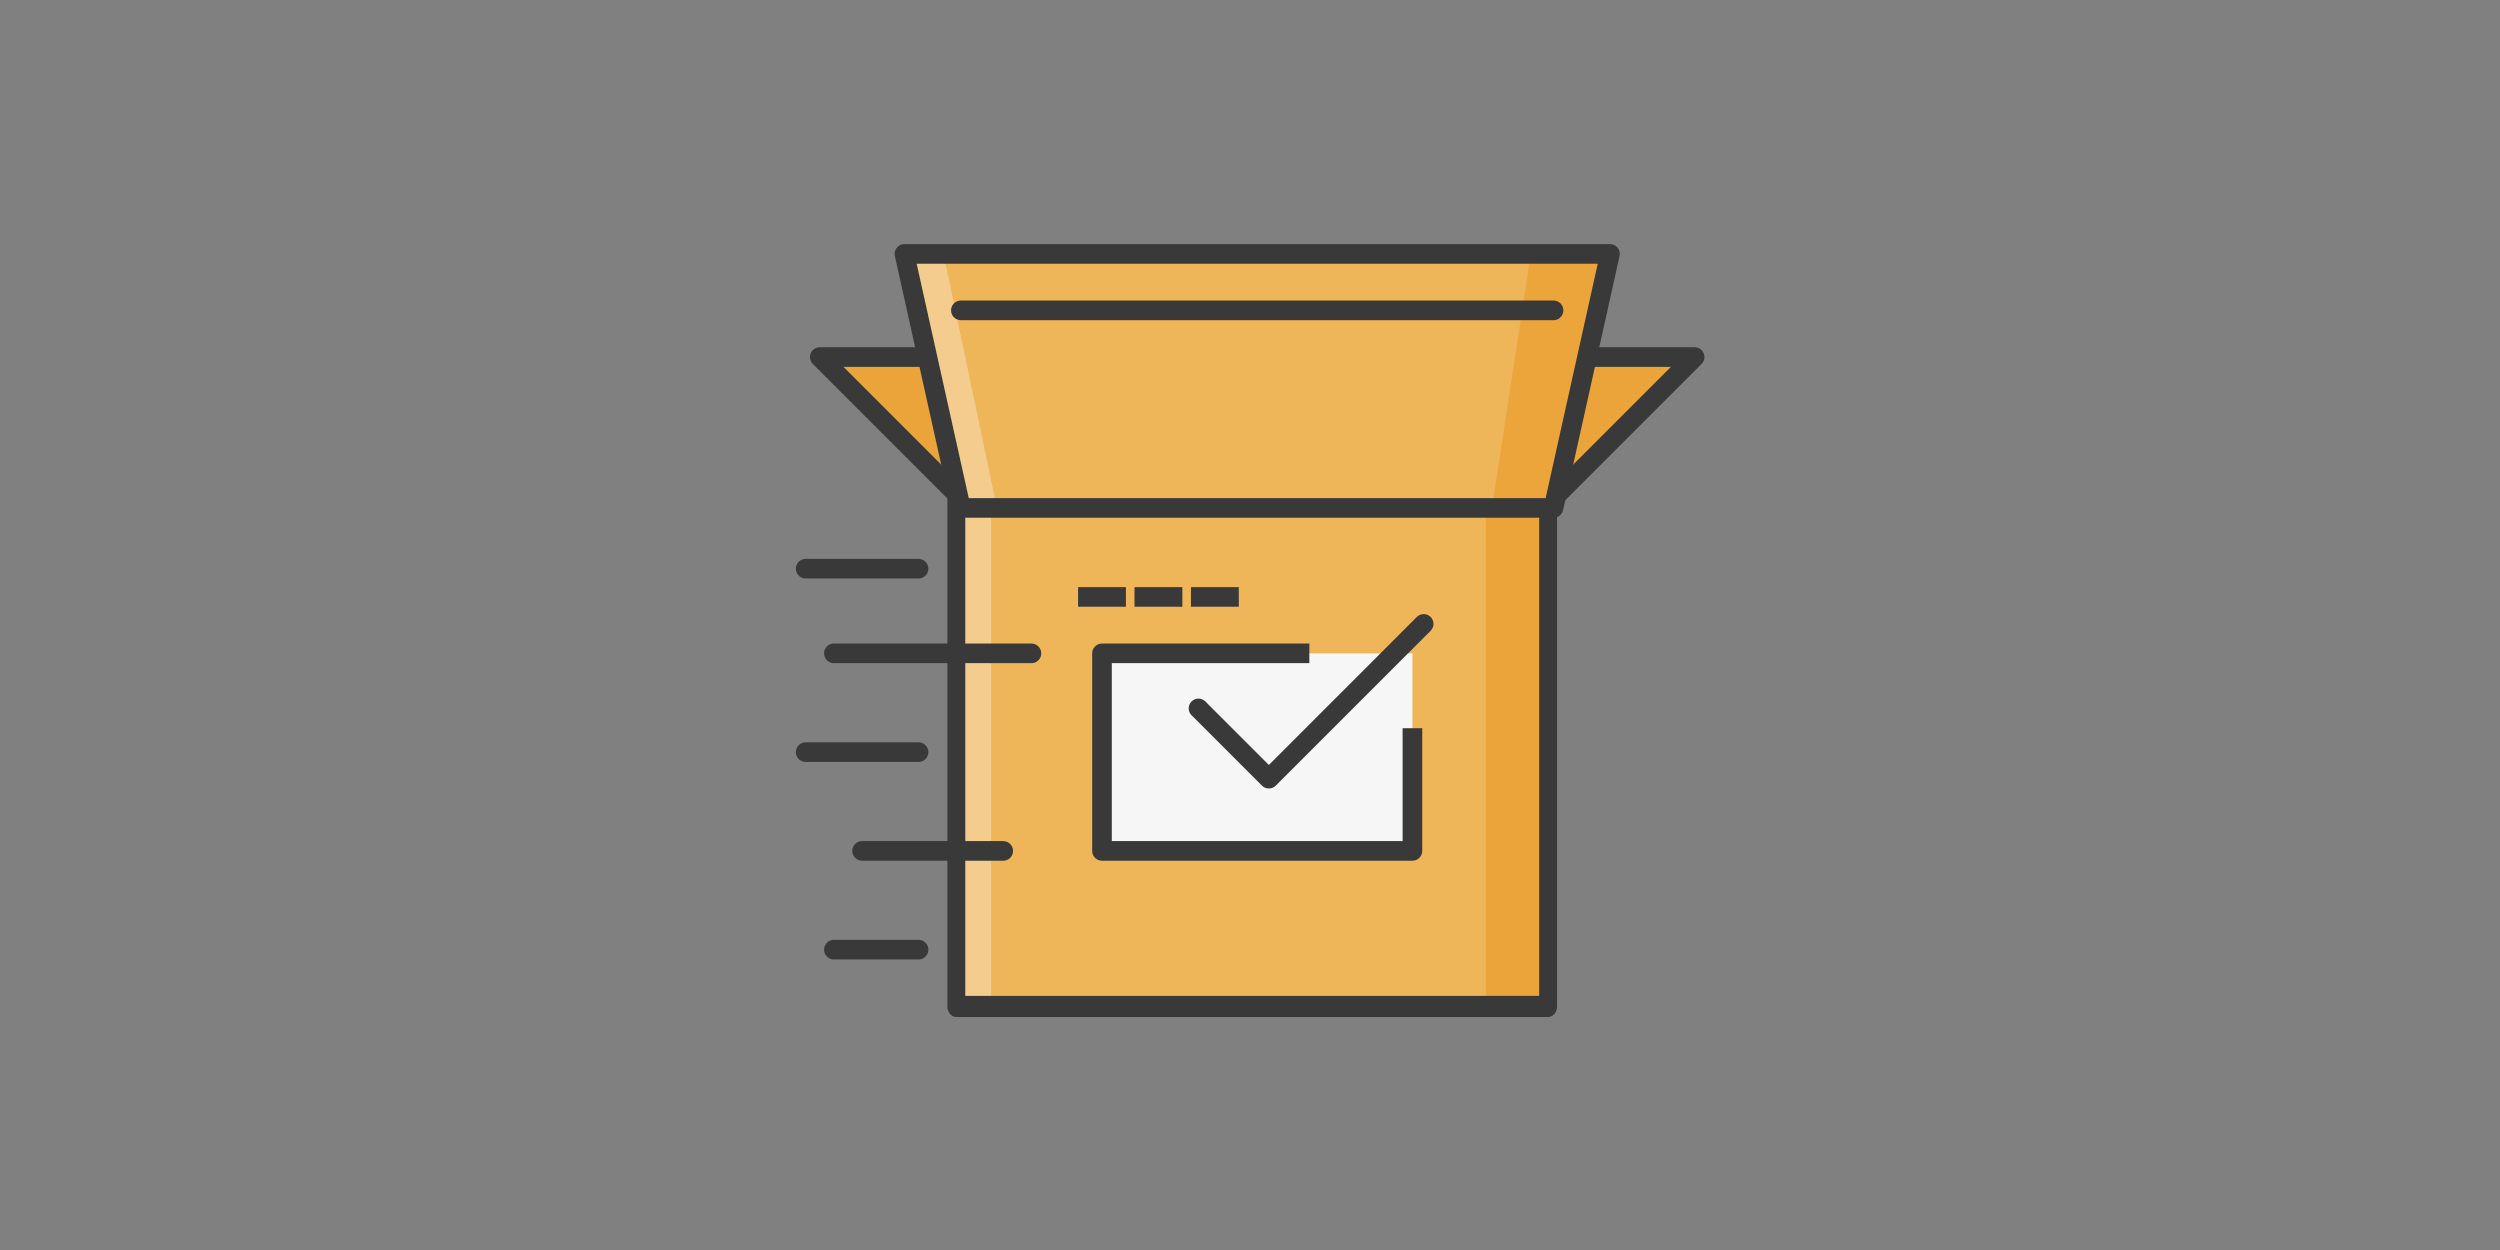 <?xml version="1.0" encoding="UTF-8" standalone="no"?>
<!DOCTYPE svg PUBLIC "-//W3C//DTD SVG 1.1//EN" "http://www.w3.org/Graphics/SVG/1.1/DTD/svg11.dtd">
<svg width="100%" height="100%" viewBox="0 0 1024 512" version="1.1" xmlns="http://www.w3.org/2000/svg" xmlns:xlink="http://www.w3.org/1999/xlink" xml:space="preserve" style="fill-rule:evenodd;clip-rule:evenodd;stroke-linecap:square;stroke-linejoin:round;stroke-miterlimit:100;">
	<rect x="0" y="0" width="1024" height="512" fill="#808080" stroke="none"/>
	<g id="Featured-icon-image---Facebook--" transform="matrix(1,0,0,1,80,-415)">
        <rect x="-80" y="415" width="1024" height="512" style="fill:none;"/>
        <g id="product--update">
            <g id="box" transform="matrix(5.977,0,0,5.977,243.717,498.253)">
                <g transform="matrix(0.365,0,0,0.43,-279.854,9.031)">
                    <path d="M797.889,26L797.889,107L909,107L909,26" style="fill:rgb(238,181,89);"/>
                    <clipPath id="_clip1">
                        <path d="M797.889,26L797.889,107L909,107L909,26"/>
                    </clipPath>
                    <g clip-path="url(#_clip1)">
                        <g id="shadow" transform="matrix(-0.525,4.44815e-17,-5.23004e-17,-0.447,1241.97,194.105)">
                            <rect x="605" y="176" width="51.5" height="238" style="fill:rgb(235,164,58);"/>
                        </g>
                        <g id="highlight" transform="matrix(0.495,0,0,0.447,595.538,-68.103)">
                            <rect x="353" y="210.667" width="69" height="210.333" style="fill:rgb(243,204,142);"/>
                        </g>
                    </g>
                    <path d="M797.889,26L797.889,107L909,107L909,26" style="fill:none;stroke:rgb(57,57,57);stroke-width:3.36px;"/>
                </g>
                <g id="box-flaps" transform="matrix(1,0,0,1,0,0.502)">
                    <g id="box-flap-side" transform="matrix(0.967,0,0,0.967,1.051,1.333)">
                        <path d="M8.978,9L1,9L11,19L53,19L63,9L55.618,9" style="fill:rgb(235,164,58);fill-rule:nonzero;stroke:rgb(57,57,57);stroke-width:1.39px;stroke-linecap:butt;stroke-miterlimit:1.414;"/>
                    </g>
                    <g id="box-flap-main" transform="matrix(0.967,0,0,0.967,1.051,2.003)">
                        <path d="M57,1L7,1L11,19L53,19L57,1Z" style="fill:rgb(238,181,89);fill-rule:nonzero;"/>
                        <clipPath id="_clip2">
                            <path d="M57,1L7,1L11,19L53,19L57,1Z" clip-rule="nonzero"/>
                        </clipPath>
                        <g clip-path="url(#_clip2)">
                            <g id="shadow1" transform="matrix(0.03,-0.196,0.196,0.03,30.359,112.207)">
                                <path d="M661,20L372,20L372,103L661,103L661,20Z" style="fill:rgb(235,165,58);"/>
                            </g>
                            <g id="highlight1" transform="matrix(0.199,0,0,0.199,-69.75,-20.838)">
                                <path d="M394,83L423,221L371,221L371,83L394,83Z" style="fill:rgb(243,204,142);"/>
                            </g>
                            <path id="line" d="M11,5L53,5" style="fill:none;stroke:rgb(57,57,57);stroke-width:1.39px;stroke-linecap:round;stroke-miterlimit:1.414;"/>
                        </g>
                        <path d="M57,1L7,1L11,19L53,19L57,1Z" style="fill:none;stroke:rgb(57,57,57);stroke-width:1.39px;stroke-linecap:butt;stroke-miterlimit:1.414;"/>
                    </g>
                </g>
                <g id="label-group">
                    <g id="label">
                        <g id="label-main" transform="matrix(0.967,0,0,0.967,1.051,1.835)">
                            <path d="M43,36L43,44L21,44L21,30L43,30" style="fill:rgb(246,246,246);fill-rule:nonzero;"/>
                        </g>
                        <g id="label-border" transform="matrix(0.967,0,0,0.967,1.051,1.835)">
                            <path d="M43,36L43,44L21,44L21,30L35,30" style="fill:none;stroke:rgb(57,57,57);stroke-width:1.39px;stroke-linecap:butt;stroke-miterlimit:1.414;"/>
                        </g>
                    </g>
                    <g id="tick" transform="matrix(0.167,0,0,0.167,-54.158,-13.928)">
                        <path d="M491.778,290.667L520.667,319.556L584.222,256" style="fill:none;stroke:rgb(57,57,57);stroke-width:8px;stroke-linecap:round;"/>
                    </g>
                </g>
                <g id="small-squares">
                    <g transform="matrix(0.967,0,0,0.967,1.051,1.835)">
                        <path d="M20,26L22,26" style="fill:none;stroke:rgb(57,57,57);stroke-width:1.39px;stroke-linecap:butt;stroke-miterlimit:1.414;"/>
                    </g>
                    <g transform="matrix(0.967,0,0,0.967,1.051,1.835)">
                        <path d="M24,26L26,26" style="fill:none;stroke:rgb(57,57,57);stroke-width:1.39px;stroke-linecap:butt;stroke-miterlimit:1.414;"/>
                    </g>
                    <g transform="matrix(0.967,0,0,0.967,1.051,1.835)">
                        <path d="M28,26L30,26" style="fill:none;stroke:rgb(57,57,57);stroke-width:1.39px;stroke-linecap:butt;stroke-miterlimit:1.414;"/>
                    </g>
                </g>
            </g>
            <g id="wind" transform="matrix(5.977,0,0,5.977,243.717,498.253)">
                <g id="wind-5" transform="matrix(0.967,0,0,0.967,1.051,1.835)">
                    <path d="M8,51L2,51" style="fill:none;stroke:rgb(57,57,57);stroke-width:1.39px;stroke-linecap:round;stroke-miterlimit:1.414;"/>
                </g>
                <g id="wind-4" transform="matrix(0.967,0,0,0.967,1.051,1.835)">
                    <path d="M14,44L4,44" style="fill:none;stroke:rgb(57,57,57);stroke-width:1.39px;stroke-linecap:round;stroke-miterlimit:1.414;"/>
                </g>
                <g id="wind-3" transform="matrix(0.967,0,0,0.967,1.051,1.835)">
                    <path d="M8,37L0,37" style="fill:none;stroke:rgb(57,57,57);stroke-width:1.39px;stroke-linecap:round;stroke-miterlimit:1.414;"/>
                </g>
                <g id="wind-2" transform="matrix(0.967,0,0,0.967,1.051,1.835)">
                    <path d="M16,30L2,30" style="fill:none;stroke:rgb(57,57,57);stroke-width:1.39px;stroke-linecap:round;stroke-miterlimit:1.414;"/>
                </g>
                <g id="wind-1" transform="matrix(0.967,0,0,0.967,1.051,1.835)">
                    <path d="M8,24L0,24" style="fill:none;stroke:rgb(57,57,57);stroke-width:1.39px;stroke-linecap:round;stroke-miterlimit:1.414;"/>
                </g>
            </g>
        </g>
    </g>
</svg>
